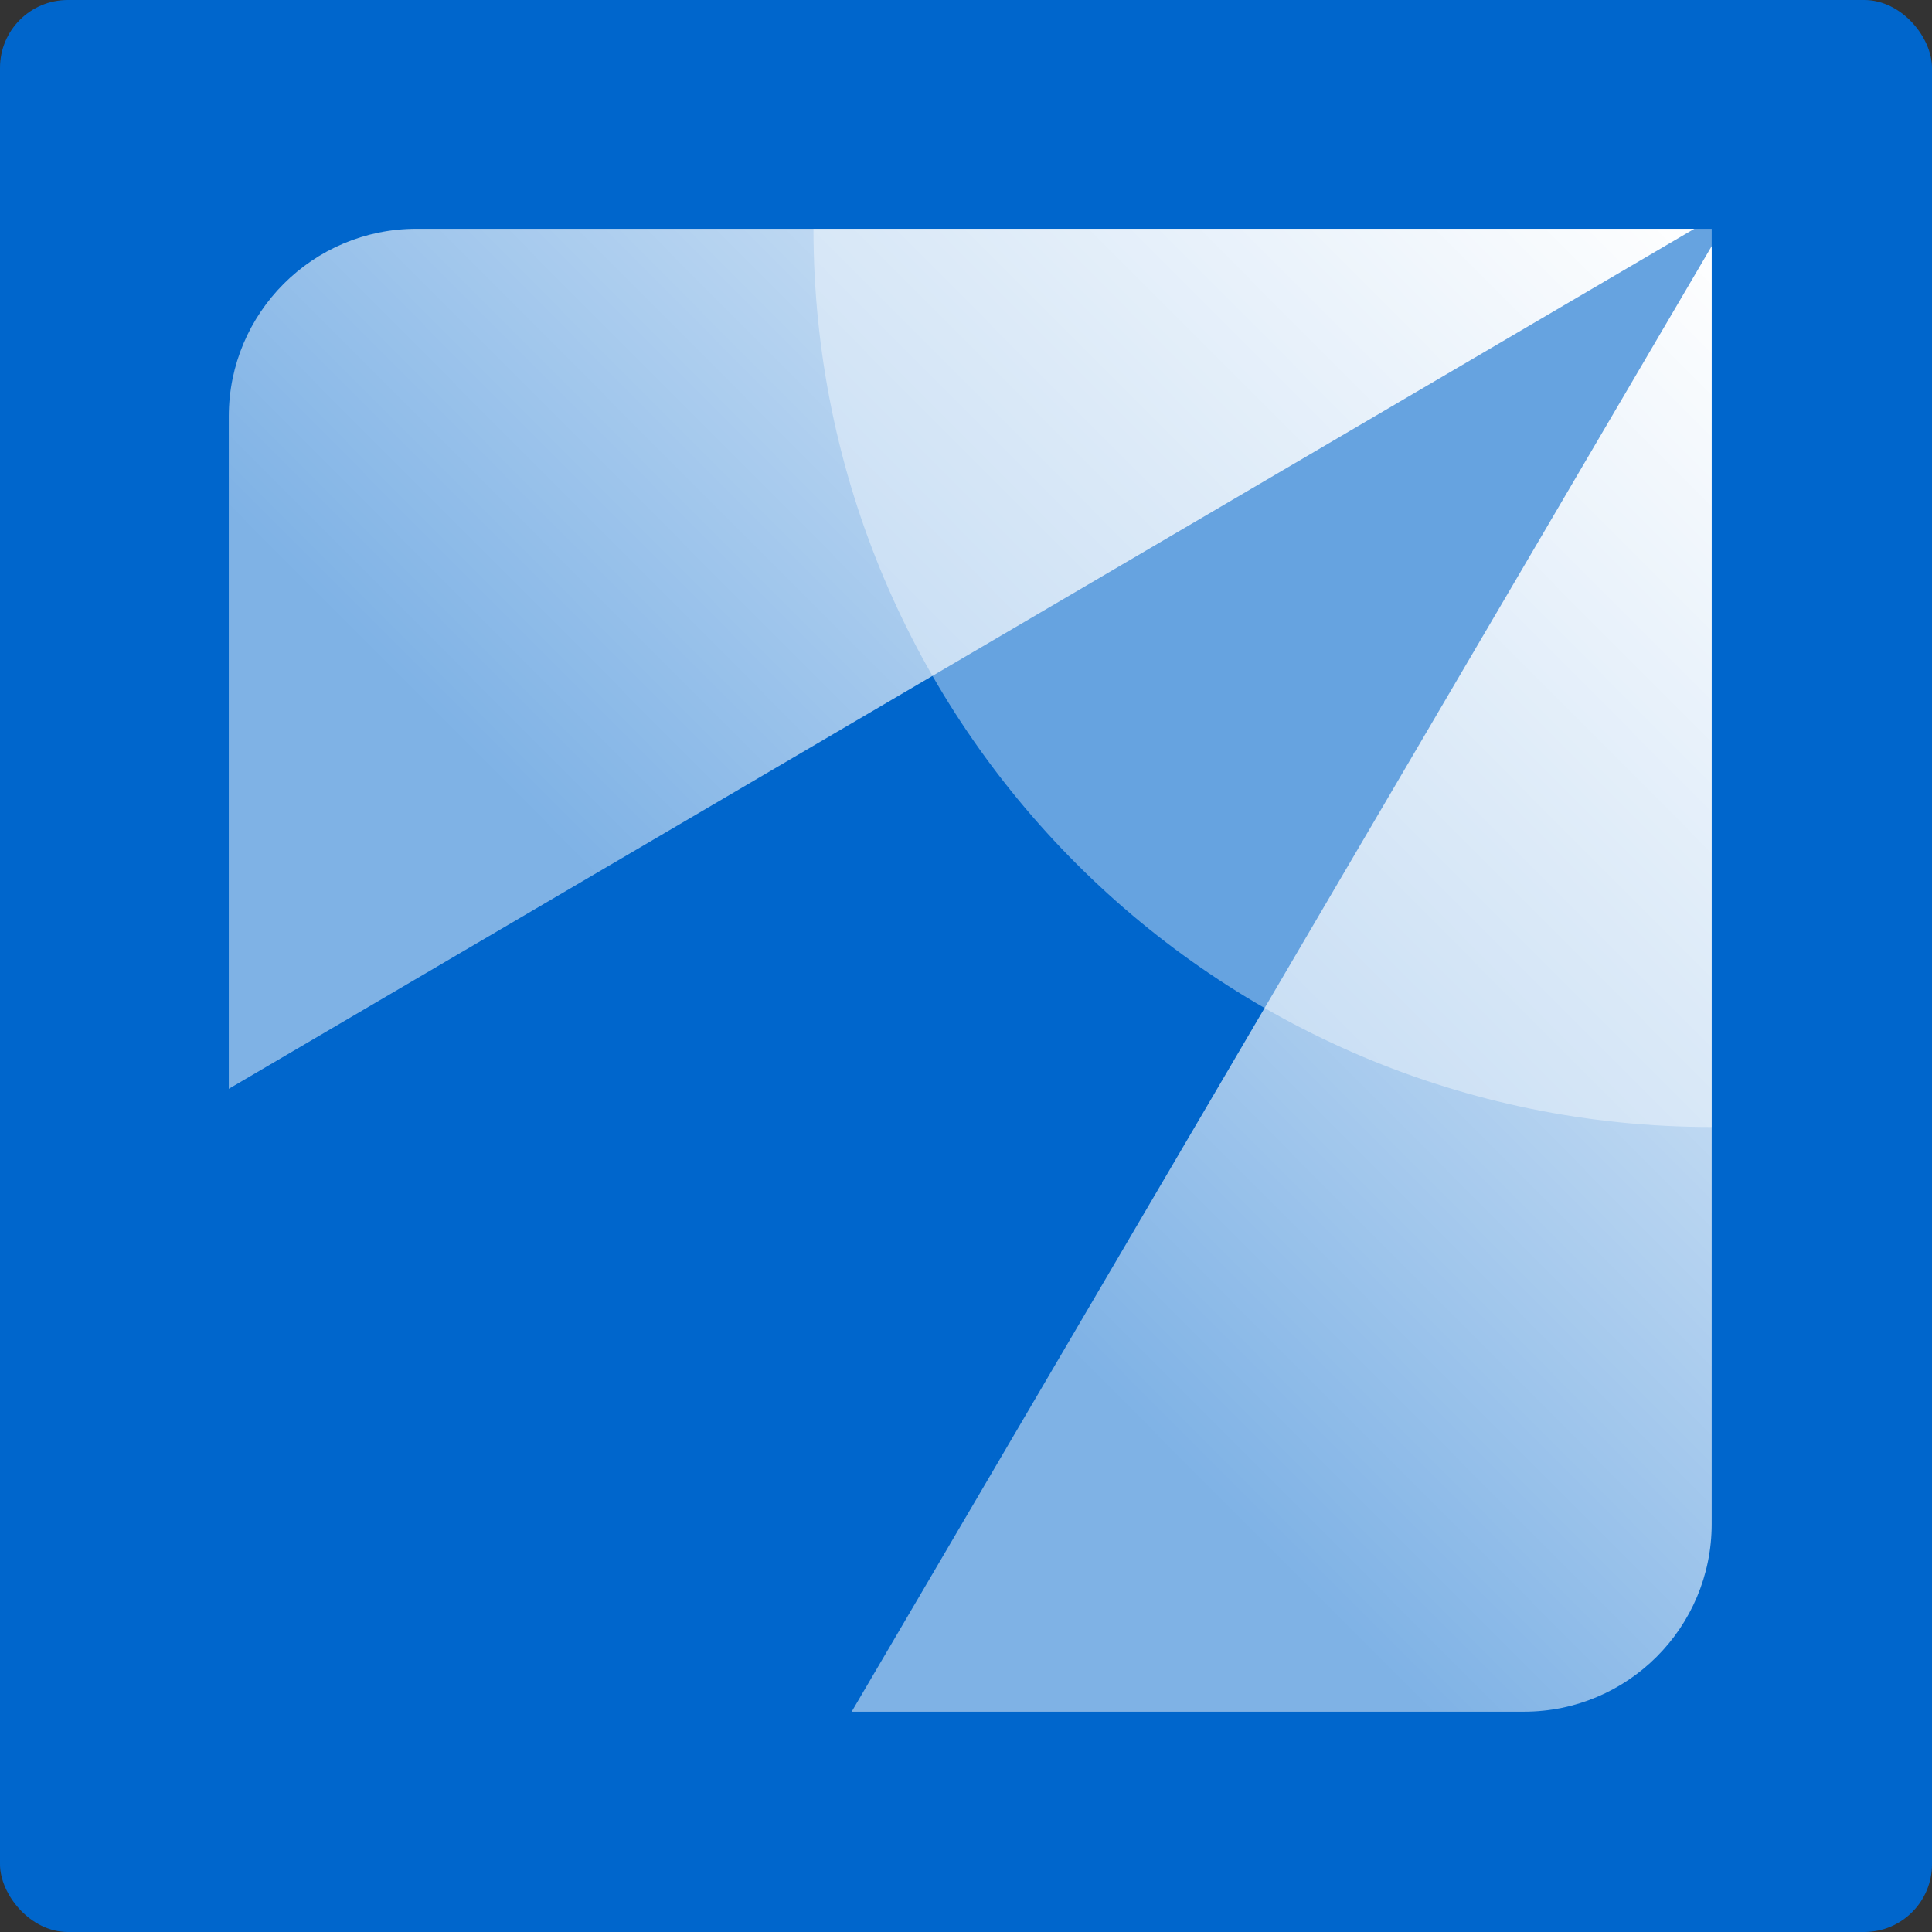 <?xml version="1.0" encoding="UTF-8"?>
<svg width="228px" height="228px" viewBox="0 0 228 228" version="1.1" xmlns="http://www.w3.org/2000/svg" xmlns:xlink="http://www.w3.org/1999/xlink">
    <rect x="0" y="0" width="228" height="228" fill="#333333" stroke="none"/>
    <title>PF-social-color-square </title>
    <defs>
        <linearGradient x1="100%" y1="1.31838984e-13%" x2="40.402%" y2="59.447%" id="linearGradient-1">
            <stop stop-color="#FFFFFF" offset="0%"></stop>
            <stop stop-color="#FFFFFF" stop-opacity="0.498" offset="100%"></stop>
        </linearGradient>
    </defs>
    <g id="PF-social-color-square" stroke="none" stroke-width="1" fill="none" fill-rule="evenodd">
        <g id="Group-2">
            <rect id="Rectangle" fill="#0066CC" x="0" y="0" width="228" height="228" rx="8"></rect>
            <g id="Group" transform="translate(27, 27)">
                <path d="M69,0 L175,0 L175,106 C116.458,106 69,58.542 69,0 L69,0 L69,0 Z" id="Rectangle-Copy-15" fill="#FFFFFF" opacity="0.4"></path>
                <path d="M175,2.047 L175,152.848 C175,165.082 165.082,175 152.848,175 L73.506,175 L175,2.047 Z M172.953,4.68958206e-13 L1.98951966e-13,101.494 L1.98951966e-13,22.152 C1.98951966e-13,9.918 9.918,4.68958206e-13 22.152,4.54747351e-13 L172.953,4.68958206e-13 Z" id="Combined-Shape-Copy-4" fill="url(#linearGradient-1)"></path>
            </g>
        </g>
    </g>
</svg>
